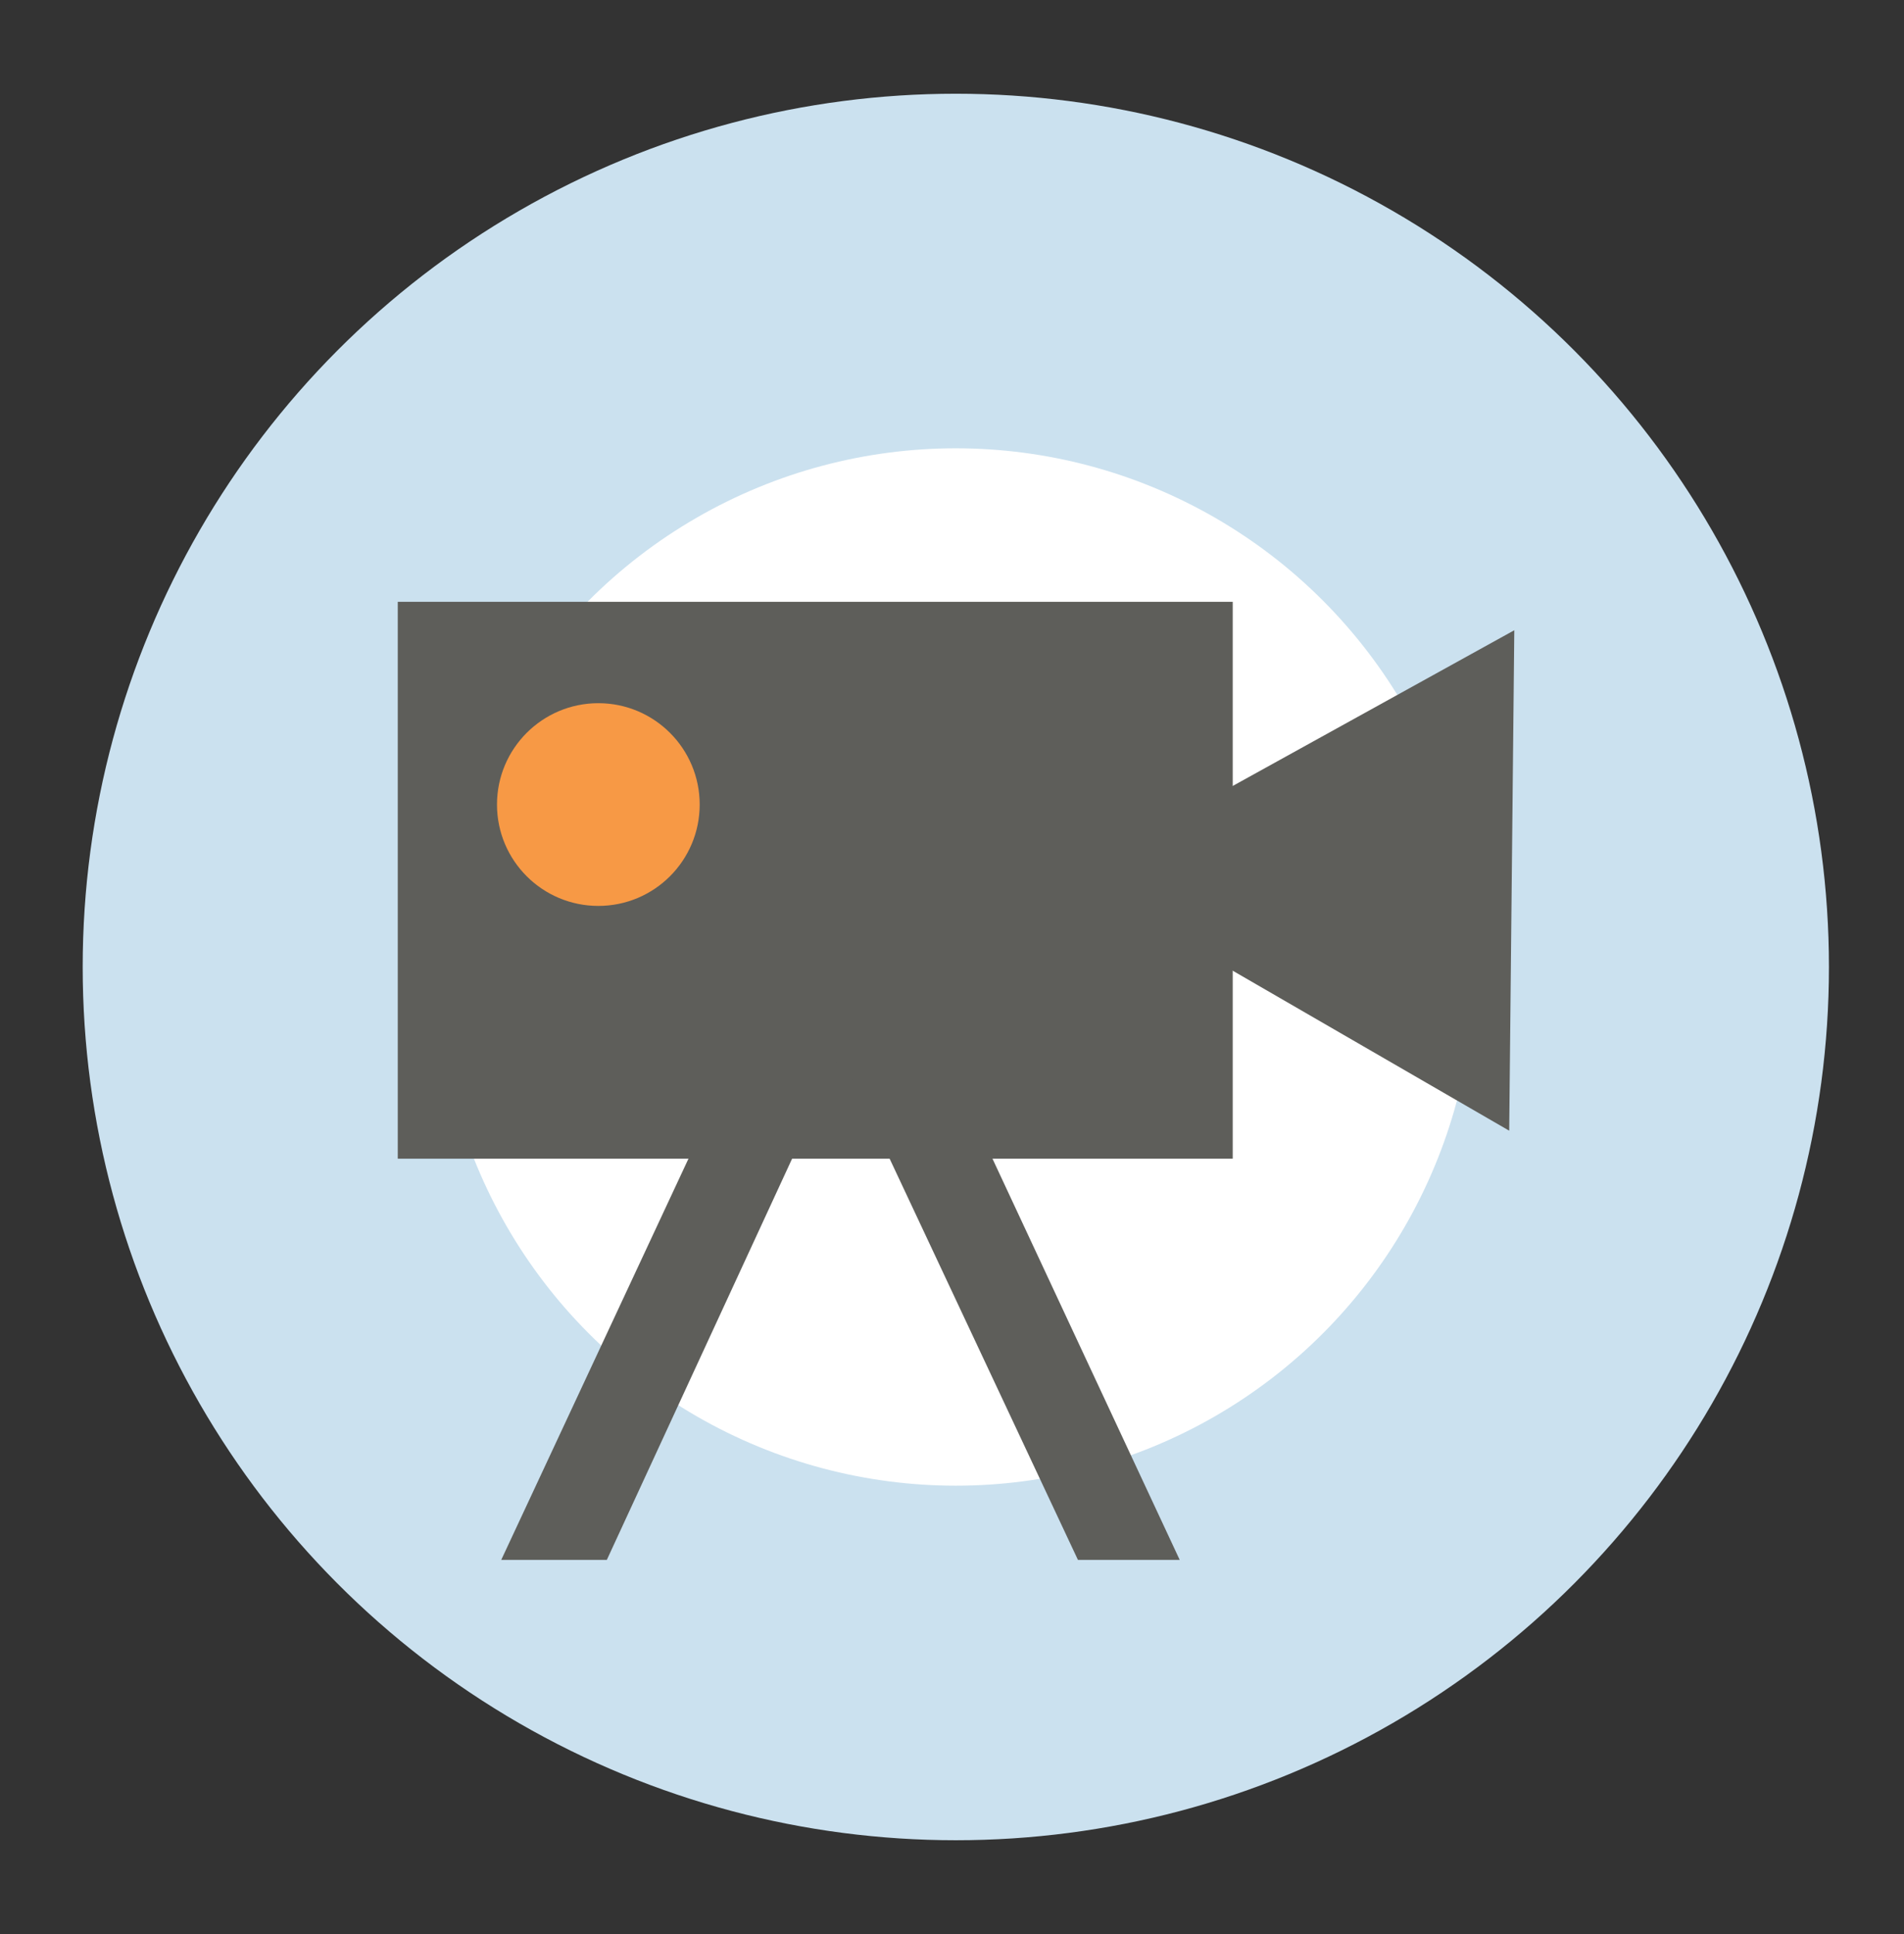 <?xml version="1.0" encoding="utf-8"?>
<!-- Generator: Adobe Illustrator 19.0.0, SVG Export Plug-In . SVG Version: 6.00 Build 0)  -->
<!DOCTYPE svg PUBLIC "-//W3C//DTD SVG 1.1//EN" "http://www.w3.org/Graphics/SVG/1.1/DTD/svg11.dtd">
<svg version="1.1" id="Layer_1" xmlns="http://www.w3.org/2000/svg" xmlns:xlink="http://www.w3.org/1999/xlink" x="0px" y="0px"
	 width="449px" height="456px" viewBox="-1271.4 492.9 449 456" style="enable-background:new -1271.4 492.9 449 456;"
	 xml:space="preserve">
<rect x="-1271.4" y="492.9" width="449" height="456" fill="#333333" stroke="none"/>
<style type="text/css">
	.st0{fill:#CBE1EF;}
	.st1{fill:#FFFFFF;}
	.st2{fill:#5E5E5A;}
	.st3{fill:#F79945;}
</style>
<circle class="st0" cx="-1046" cy="720.9" r="205.9"/>
<circle class="st1" cx="-1046" cy="720.9" r="122.3"/>
<rect x="-1177.6" y="634.8" class="st2" width="196.9" height="131.3"/>
<polygon class="st2" points="-1019.2,699.5 -914.3,641.5 -915.5,759.5 "/>
<polygon class="st2" points="-1153.2,860.7 -1073.2,689.3 -993.2,860.7 -1017.2,860.7 -1073.2,741.4 -1128.3,860.7 "/>
<circle class="st3" cx="-1130.3" cy="682.6" r="23.9"/>
</svg>
